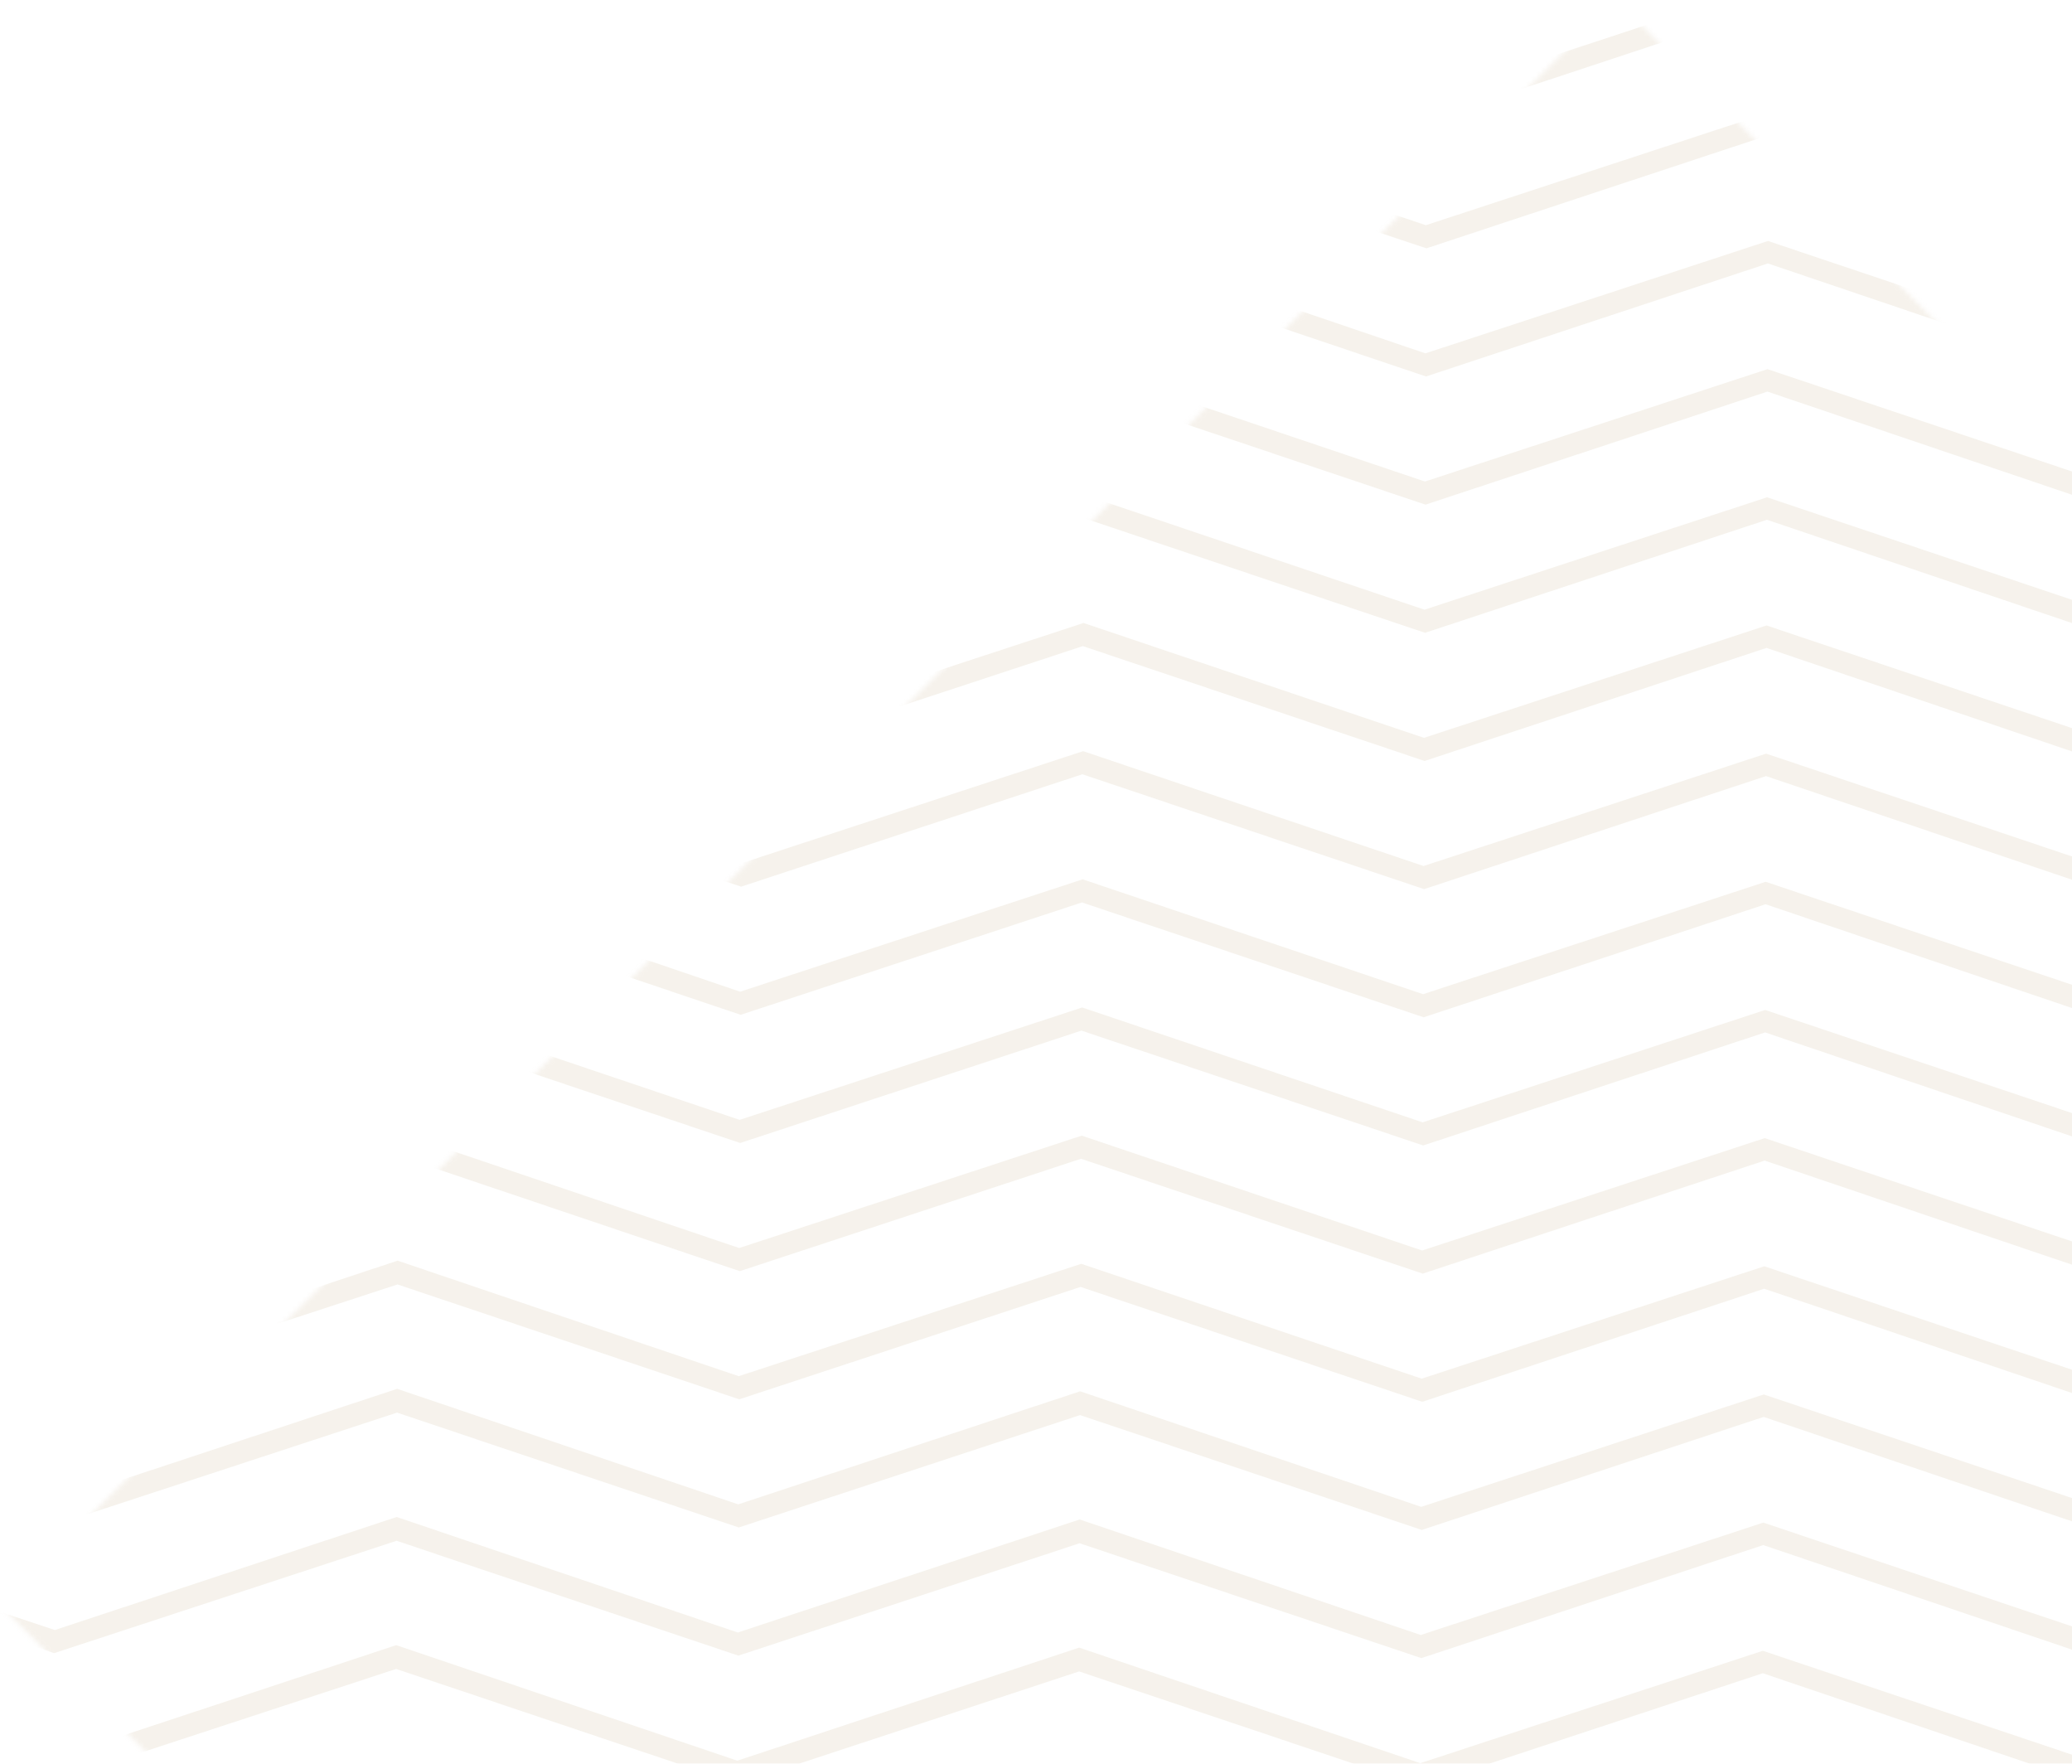 <svg width="423" height="360" viewBox="0 0 423 360" fill="none" xmlns="http://www.w3.org/2000/svg">
<mask id="mask0" mask-type="alpha" maskUnits="userSpaceOnUse" x="0" y="0" width="657" height="657">
<rect x="329.995" width="463" height="465" transform="rotate(45.208 329.995 0)" fill="#F9F7EF"/>
</mask>
<g mask="url(#mask0)">
<g opacity="0.13">
<g clip-path="url(#clip0)">
<path d="M157.67 544.688L156.202 540.502L219.657 519.427L289.287 543.008L359.222 520.068L428.988 543.515L498.788 520.439L562.088 541.975L560.59 546.149L498.636 525.158L428.836 548.234L359.205 524.652L289.405 547.728L219.774 524.147L157.67 544.688Z" fill="#B69D6D"/>
<path d="M124.21 512.337L125.574 508.027L149.951 516.341L219.751 493.266L289.382 516.847L359.317 493.907L429.083 517.354L498.883 494.278L568.514 517.859L592.951 509.722L594.283 514.042L568.497 522.444L498.865 499.133L428.931 522.073L359.3 498.492L289.5 521.567L219.734 498.12L149.935 520.926L124.21 512.337Z" fill="#B69D6D"/>
<path d="M85.112 472.955L86.476 468.645L150.046 490.182L219.846 467.106L289.477 490.687L359.411 467.747L429.178 491.194L498.978 468.118L568.608 491.7L632.333 470.625L633.666 474.945L568.592 496.285L498.96 472.973L429.026 495.913L359.395 472.332L289.595 495.407L219.829 471.961L150.03 494.766L85.112 472.955Z" fill="#B69D6D"/>
<path d="M64.292 450.63L62.823 446.444L80.51 440.44L150.141 464.021L219.941 440.946L289.572 464.527L359.506 441.587L429.272 465.034L499.073 441.958L568.703 465.54L638.503 442.464L656.146 448.596L654.648 452.771L638.486 447.319L568.687 470.124L499.055 446.813L429.121 469.753L359.49 446.172L289.69 469.247L219.924 445.8L150.124 468.606L80.493 445.295L64.292 450.63Z" fill="#B69D6D"/>
<path d="M44.675 430.871L43.207 426.685L80.605 414.28L150.236 437.861L220.036 414.786L289.667 438.367L359.601 415.427L429.367 438.874L499.167 415.798L568.798 439.38L638.598 416.304L675.905 428.98L674.407 433.155L638.581 421.159L568.782 443.964L499.15 420.653L429.215 443.593L359.585 420.012L289.785 443.087L220.018 419.64L150.219 442.446L80.588 419.135L44.675 430.871Z" fill="#B69D6D"/>
<path d="M25.194 411.247L23.726 407.062L80.7 388.12L150.331 411.701L220.131 388.626L289.762 412.207L359.696 389.267L429.462 412.714L499.262 389.638L568.893 413.219L638.693 390.144L695.529 409.498L694.03 413.673L638.675 394.998L568.741 417.938L499.245 394.493L429.31 417.433L359.679 393.852L289.879 416.927L220.113 393.48L150.449 416.421L80.683 392.974L25.194 411.247Z" fill="#B69D6D"/>
<path d="M-1.817 385.393L-0.318 381.219L10.995 385.035L80.795 361.96L150.426 385.541L220.226 362.466L289.857 386.047L359.791 363.107L429.557 386.554L499.357 363.478L568.988 387.059L638.788 363.984L708.419 387.565L719.76 383.83L721.228 388.016L708.537 392.285L638.77 368.838L568.836 391.778L499.34 368.332L429.405 391.273L359.774 367.691L289.974 390.767L220.208 367.32L150.544 390.261L80.777 366.814L10.843 389.755L-1.817 385.393Z" fill="#B69D6D"/>
<path d="M-32.7 348.872L-31.335 344.562L11.09 358.875L80.89 335.8L150.521 359.381L220.321 336.305L289.951 359.887L359.886 336.946L429.652 360.393L499.452 337.318L569.083 360.899L638.883 337.823L708.514 361.405L751.042 347.4L752.374 351.72L708.631 366.125L638.865 342.678L568.931 365.618L499.434 342.172L429.5 365.112L359.869 341.531L290.069 364.607L220.303 341.16L150.638 364.101L80.872 340.654L10.938 363.594L-32.7 348.872Z" fill="#B69D6D"/>
<path d="M-12.941 329.256L-11.712 325.08L11.185 332.715L80.985 309.639L150.616 333.221L220.416 310.145L290.046 333.726L359.981 310.786L429.747 334.233L499.547 311.158L569.178 334.739L638.978 311.663L708.609 335.245L731.56 327.776L732.758 331.961L708.726 339.965L638.96 316.518L569.026 339.458L499.529 316.012L429.595 338.952L359.964 315.371L290.164 338.447L220.398 315L150.733 337.941L80.967 314.494L11.033 337.434L-12.941 329.256Z" fill="#B69D6D"/>
<path d="M6.683 309.774L8.047 305.464L11.28 306.555L81.08 283.479L150.71 307.061L220.51 283.985L290.141 307.566L360.076 284.626L429.842 308.073L499.642 284.997L569.273 308.579L639.073 285.503L708.703 309.084L711.944 308.017L713.277 312.337L708.821 313.805L639.055 290.358L569.121 313.298L499.624 289.852L429.69 312.792L360.059 289.211L290.259 312.286L220.493 288.839L150.828 311.781L81.062 288.334L11.128 311.274L6.683 309.774Z" fill="#B69D6D"/>
<path d="M43.625 274.443L42.157 270.258L81.174 257.319L150.805 280.9L220.74 257.96L290.236 281.406L360.171 258.466L429.937 281.913L499.601 258.972L569.368 282.419L639.168 259.343L678.091 272.564L676.592 276.739L639.15 264.197L569.216 287.138L499.719 263.692L429.785 286.632L360.154 263.051L290.354 286.126L220.588 262.679L150.923 285.62L81.157 262.174L43.625 274.443Z" fill="#B69D6D"/>
<path d="M81.117 235.878L82.481 231.568L150.9 254.74L220.835 231.8L290.331 255.246L360.265 232.306L430.032 255.753L499.696 232.812L569.462 256.258L638.047 233.583L639.38 237.903L569.31 260.978L499.814 237.532L429.88 260.472L360.249 236.891L290.449 259.966L220.683 236.519L151.018 259.46L81.117 235.878Z" fill="#B69D6D"/>
<path d="M100.741 216.396L102.105 212.086L150.995 228.58L220.929 205.64L290.426 229.086L360.36 206.146L430.126 229.593L499.791 206.651L569.557 230.098L618.566 213.959L619.898 218.279L569.405 234.817L499.909 211.372L429.974 234.312L360.344 210.73L290.544 233.806L220.778 210.359L151.113 233.3L100.741 216.396Z" fill="#B69D6D"/>
<path d="M120.5 196.78L121.864 192.47L151.09 202.42L221.024 179.48L290.521 202.926L360.455 179.986L430.221 203.432L499.886 180.491L569.652 203.938L598.949 194.201L600.282 198.52L569.5 208.657L500.004 185.211L430.069 208.152L360.439 184.57L290.639 207.646L220.872 184.199L151.208 207.14L120.5 196.78Z" fill="#B69D6D"/>
<path d="M140.124 177.299L141.488 172.988L151.185 176.26L221.119 153.32L290.616 176.766L360.55 153.825L430.316 177.272L499.981 154.331L569.747 177.778L579.468 174.577L580.801 178.897L569.595 182.497L500.099 159.051L430.164 181.991L360.533 158.41L290.733 181.486L220.967 158.039L151.303 180.98L140.124 177.299Z" fill="#B69D6D"/>
<path d="M170.434 148.551L169.101 144.231L221.214 127.16L290.711 150.605L360.645 127.665L430.411 151.112L500.076 128.171L552.064 145.62L550.7 149.93L500.194 132.891L430.259 155.831L360.628 132.25L290.828 155.326L221.062 131.879L170.434 148.551Z" fill="#B69D6D"/>
<path d="M209.816 109.453L208.483 105.133L221.309 100.999L290.805 124.445L360.74 101.505L430.506 124.952L500.171 102.011L512.966 106.237L511.602 110.548L500.288 106.731L430.354 129.671L360.723 106.09L290.923 129.165L221.157 105.718L209.816 109.453Z" fill="#B69D6D"/>
<path d="M234.182 83.92L235.546 79.61L290.9 98.285L360.835 75.345L430.601 98.792L486.09 80.519L487.422 84.839L430.449 103.511L360.818 79.93L291.018 103.005L234.182 83.92Z" fill="#B69D6D"/>
<path d="M253.94 64.304L255.305 59.994L290.995 72.125L360.93 49.185L430.696 72.632L466.474 60.76L467.806 65.08L430.544 77.351L360.913 53.77L291.113 76.845L253.94 64.304Z" fill="#B69D6D"/>
<path d="M273.564 44.822L274.928 40.512L291.09 45.965L361.025 23.025L430.791 46.472L446.992 41.136L448.325 45.456L430.639 51.191L361.008 27.61L291.208 50.685L273.564 44.822Z" fill="#B69D6D"/>
<path d="M297.378 22.524L295.91 18.338L361.119 -3.135L426.171 18.811L424.673 22.986L361.103 1.449L297.378 22.524Z" fill="#B69D6D"/>
<path d="M336.761 -16.574L335.293 -20.759L361.214 -29.296L387.073 -20.572L385.575 -16.397L361.198 -24.711L336.761 -16.574Z" fill="#B69D6D"/>
</g>
</g>
</g>
<defs>
<clipPath id="clip0">
<rect x="361.277" y="-46.556" width="562" height="562" transform="rotate(45.208 361.277 -46.556)" fill="white"/>
</clipPath>
</defs>
</svg>
